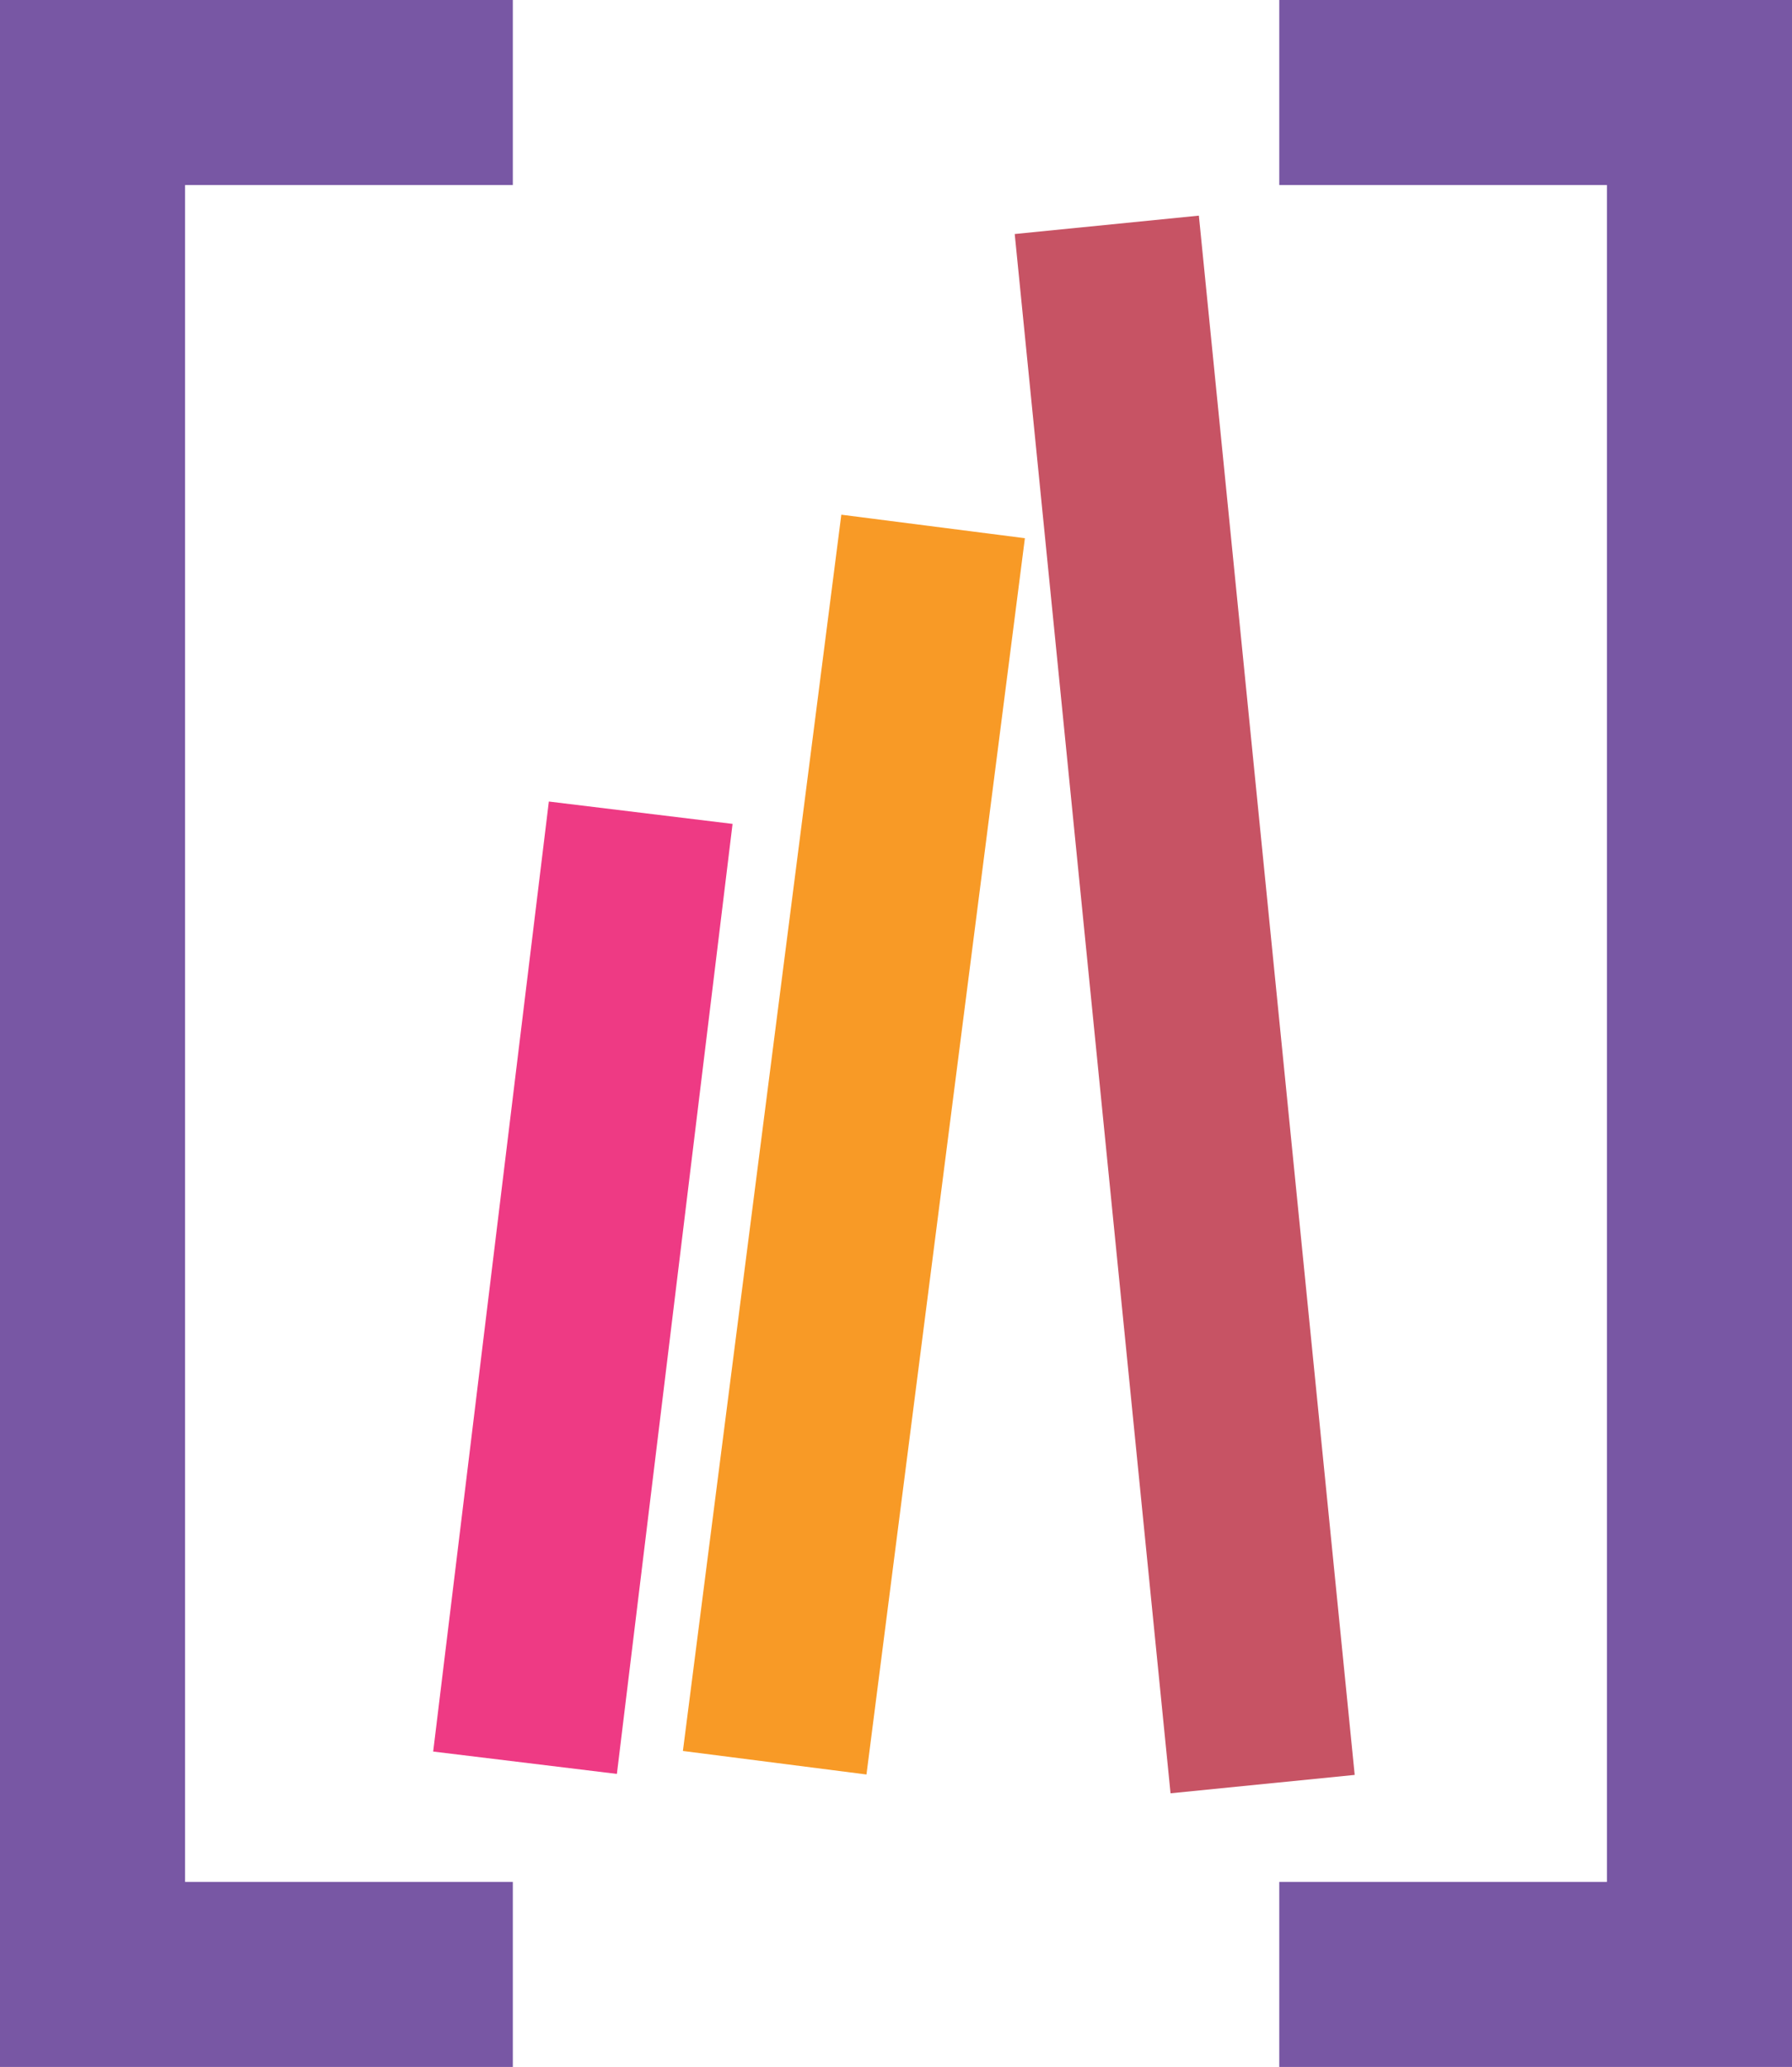 <svg xmlns="http://www.w3.org/2000/svg" viewBox="0 0 193.66 223.4"><defs><style>.cls-1,.cls-2,.cls-3,.cls-4{fill:none;stroke-miterlimit:10;stroke-width:20px;}.cls-1{stroke:#7857a4;}.cls-2{stroke:#ee3a84;}.cls-3{stroke:#f89a26;}.cls-4{stroke:#c75364;}</style></defs><title>library</title><g id="Layer_2" data-name="Layer 2"><g id="Layer_1-2" data-name="Layer 1"><polyline class="cls-1" points="55.42 213.4 10 213.4 10 10 55.42 10"/><line class="cls-2" x1="69.24" y1="87.84" x2="56.74" y2="190.52"/><line class="cls-3" x1="100.84" y1="56.9" x2="83.72" y2="190.52"/><line class="cls-4" x1="119.61" y1="24.3" x2="136.45" y2="192.83"/><polyline class="cls-1" points="138.25 213.4 183.66 213.4 183.66 10 138.25 10"/></g></g></svg>